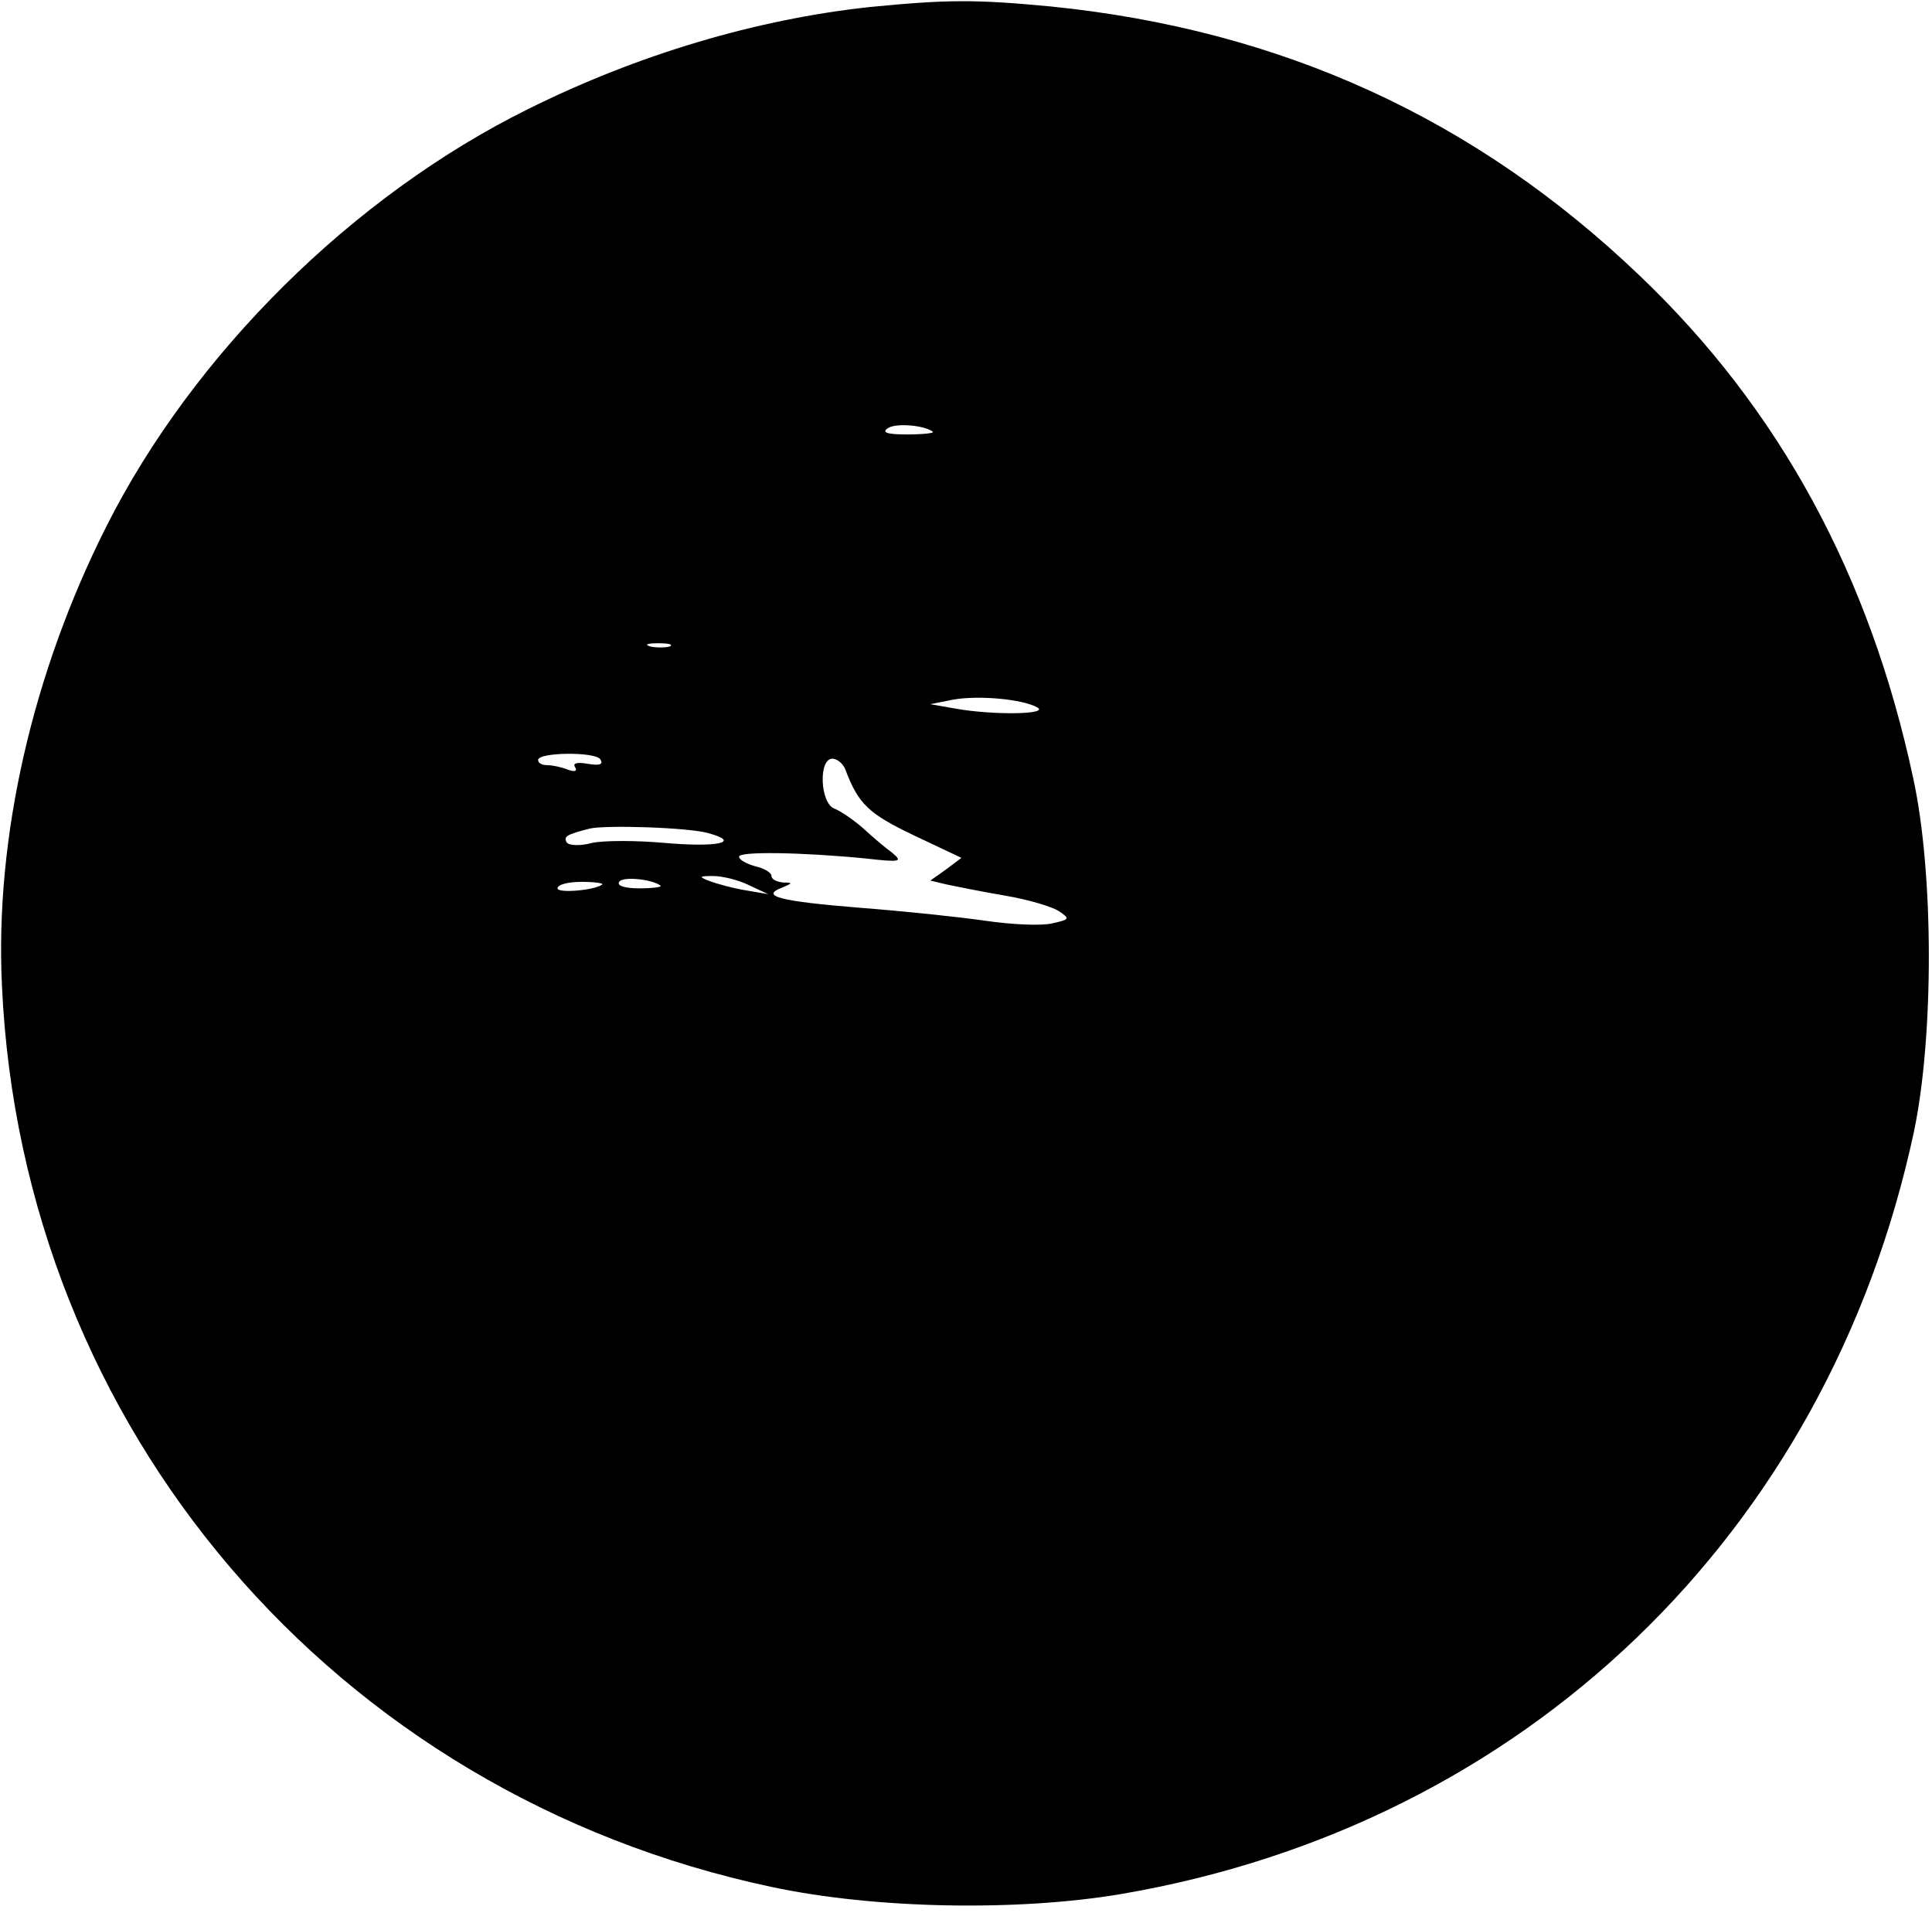 <?xml version="1.0" standalone="no"?>
<!DOCTYPE svg PUBLIC "-//W3C//DTD SVG 20010904//EN"
 "http://www.w3.org/TR/2001/REC-SVG-20010904/DTD/svg10.dtd">
<svg version="1.0" xmlns="http://www.w3.org/2000/svg"
 width="298pt" height="295pt" viewBox="0 0 298 295"
 preserveAspectRatio="xMidYMid meet">

<g transform="translate(0,295) scale(0.1,-0.1)"
fill="#000000" stroke="none">
<path d="M1340 2939 c-174 -19 -356 -73 -525 -157 -271 -134 -517 -378 -651
-644 -114 -226 -172 -480 -161 -708 31 -683 513 -1247 1187 -1390 159 -34 379
-38 539 -11 622 106 1090 555 1223 1175 31 147 31 399 -1 546 -67 313 -206
569 -422 775 -253 242 -552 379 -908 415 -116 11 -159 11 -281 -1z m99 -655
c2 -2 -16 -4 -40 -4 -31 0 -40 3 -29 10 13 8 57 4 69 -6z m-406 -331 c-7 -2
-21 -2 -30 0 -10 3 -4 5 12 5 17 0 24 -2 18 -5z m567 -94 c19 -11 -69 -12
-125 -2 l-40 7 35 7 c39 7 107 1 130 -12z m-674 -80 c5 -8 -1 -10 -19 -7 -17
3 -24 1 -20 -5 4 -6 0 -8 -11 -4 -10 4 -24 7 -32 7 -8 0 -14 3 -14 8 0 12 88
13 96 1z m378 -16 c20 -53 36 -68 105 -101 l74 -35 -24 -18 -24 -17 25 -6 c14
-3 54 -11 89 -17 36 -6 73 -17 84 -24 18 -12 17 -13 -10 -19 -16 -4 -62 -2
-103 4 -41 6 -128 15 -193 20 -124 10 -155 18 -121 31 17 7 17 8 2 8 -10 1
-18 5 -18 10 0 5 -11 12 -25 15 -14 4 -25 10 -25 15 0 8 94 7 196 -3 53 -6 57
-5 40 9 -11 8 -31 25 -45 38 -15 13 -34 26 -44 30 -22 8 -25 77 -3 77 7 0 17
-8 20 -17z m-211 -98 c51 -14 14 -22 -67 -15 -44 4 -95 4 -113 0 -18 -5 -36
-4 -39 1 -5 9 0 12 35 21 23 6 154 2 184 -7z m-74 -81 c2 -2 -12 -4 -33 -4
-22 0 -35 4 -31 10 5 9 52 4 64 -6z m136 1 l30 -14 -35 6 c-19 3 -44 10 -55
14 -18 7 -17 8 5 8 14 0 39 -6 55 -14z m-226 1 c-11 -9 -69 -14 -69 -6 0 6 17
10 37 10 20 0 34 -2 32 -4z"/>
</g>
</svg>
